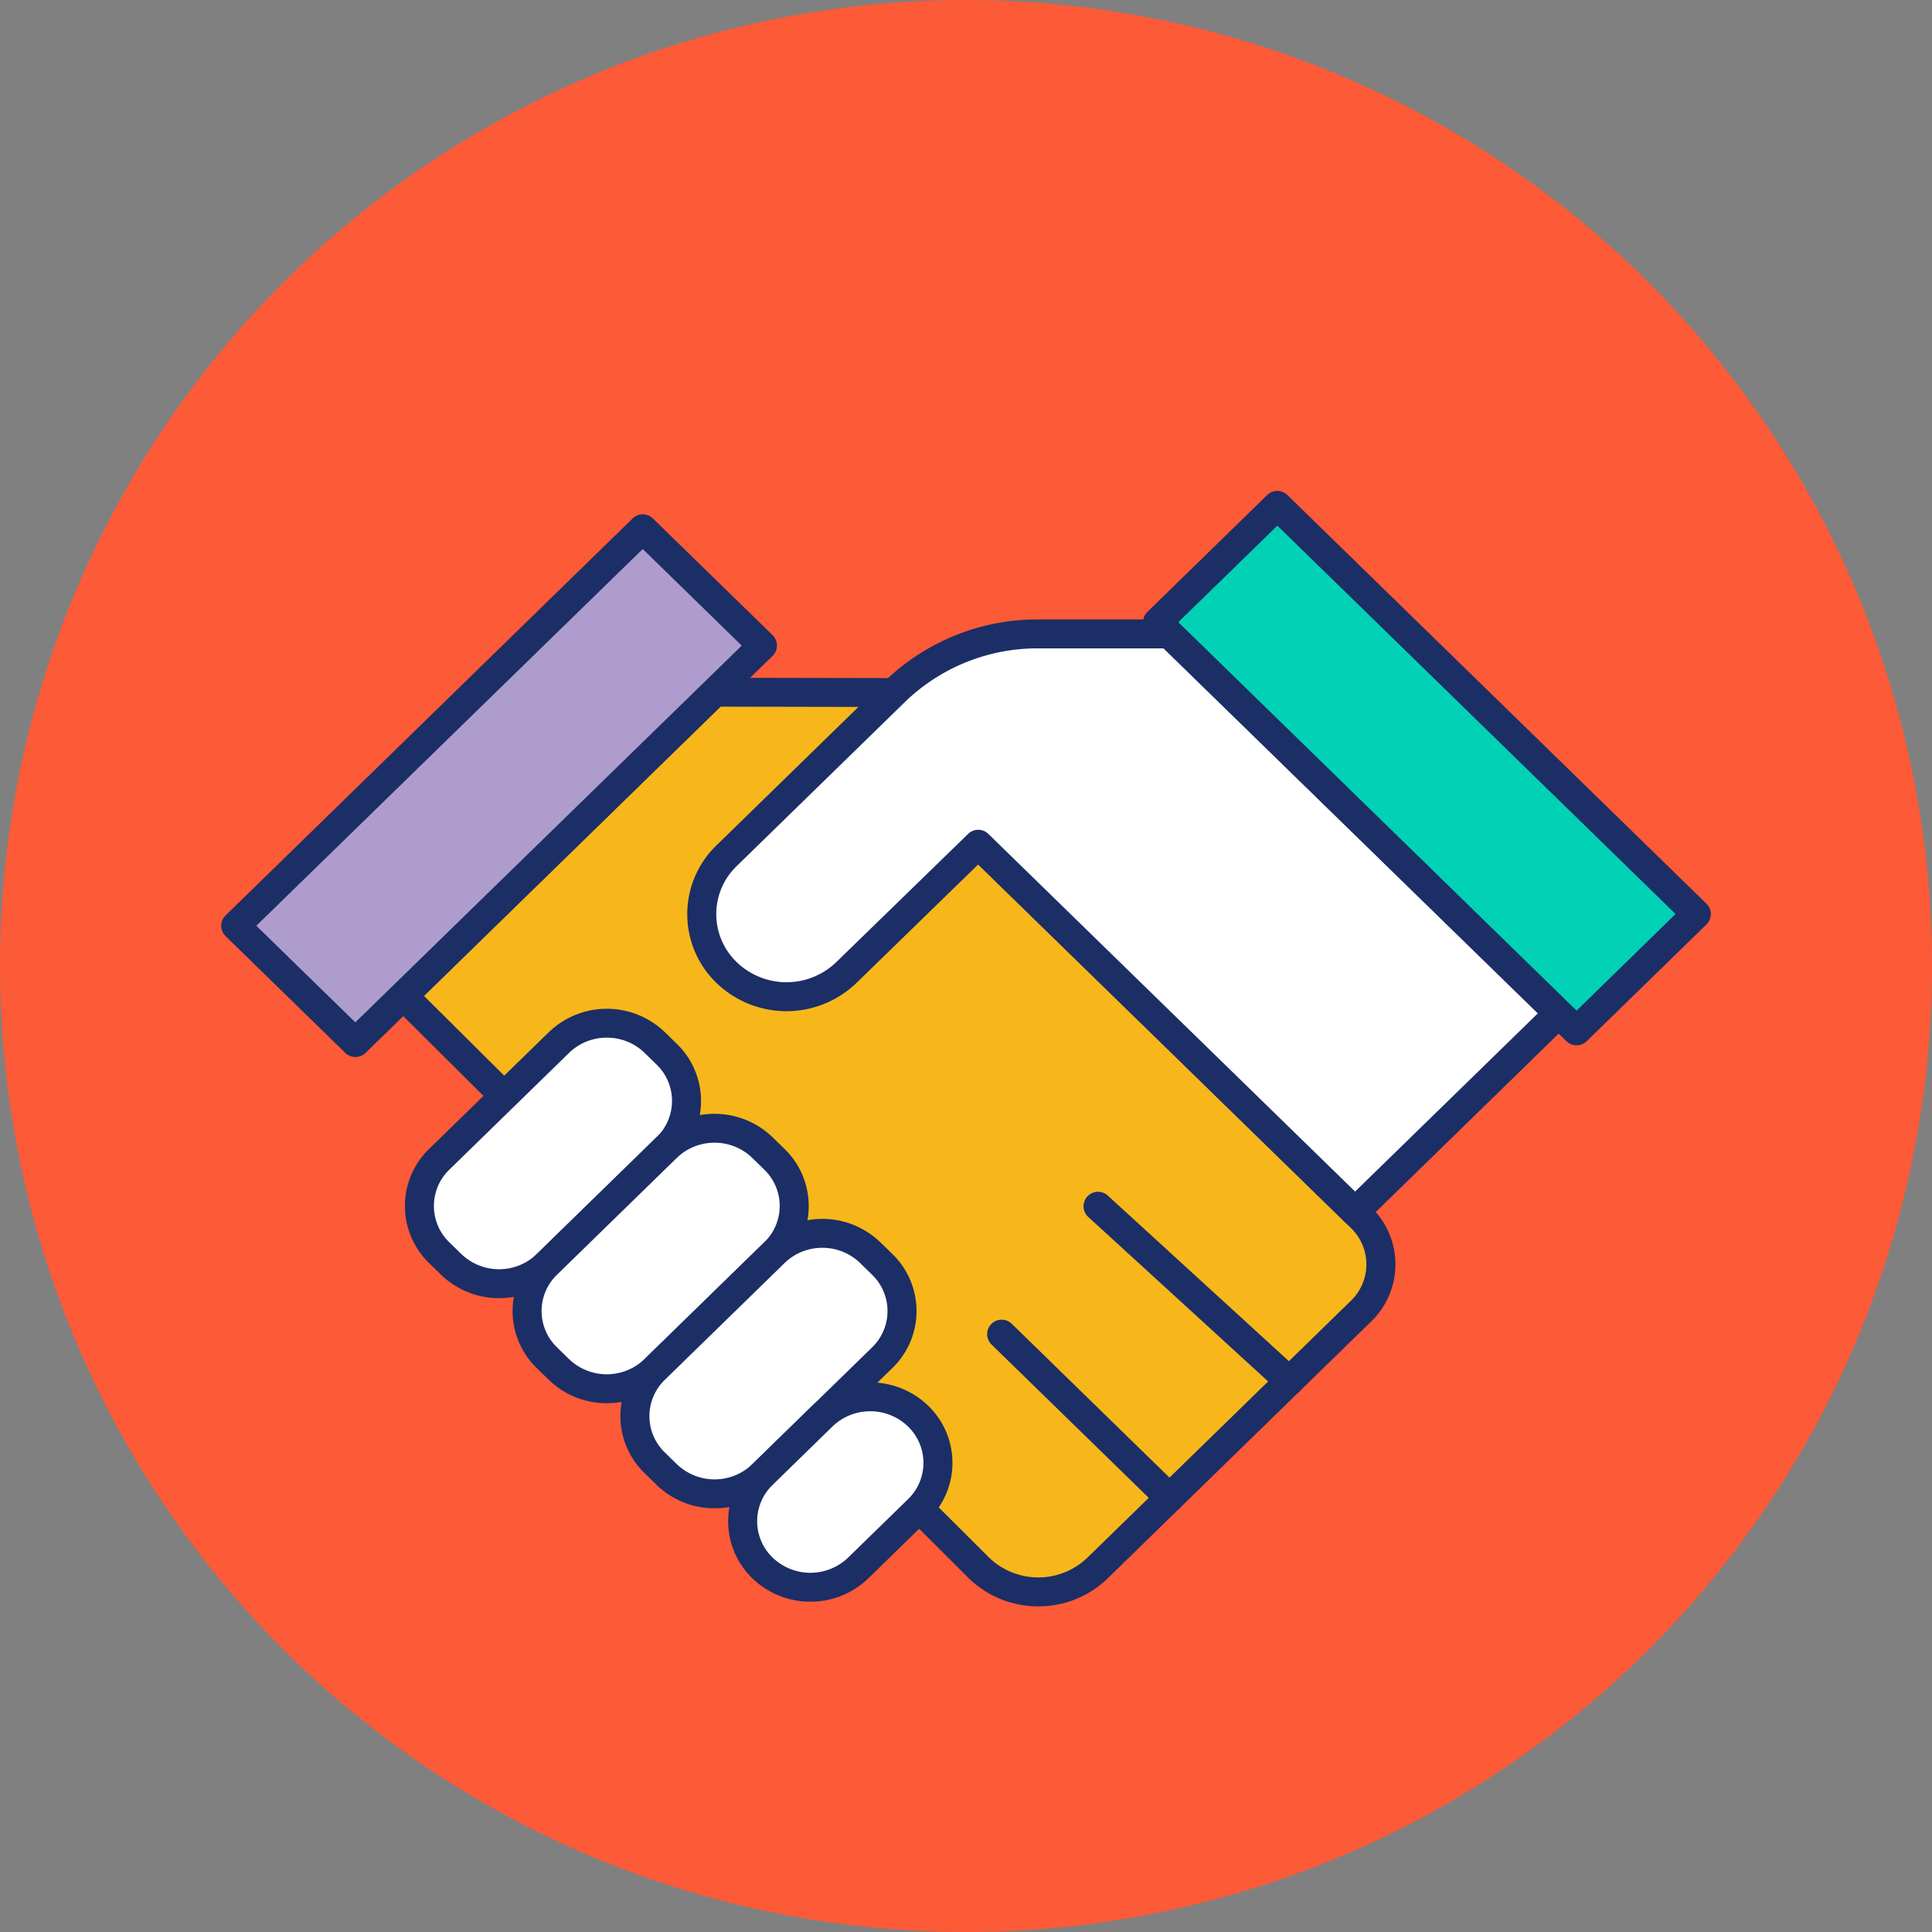 <svg xmlns="http://www.w3.org/2000/svg" xmlns:xlink="http://www.w3.org/1999/xlink" width="88" height="88" viewBox="0 0 88 88">
  <rect x="0" y="0" width="88" height="88" fill="#808080" stroke="none"/>
  <defs>
    <clipPath id="clip-path">
      <rect id="Rectángulo_403780" data-name="Rectángulo 403780" width="67.848" height="50.805" fill="none"/>
    </clipPath>
  </defs>
  <g id="Grupo_1107195" data-name="Grupo 1107195" transform="translate(-351.635 -9465.584)">
    <circle id="Elipse_11778" data-name="Elipse 11778" cx="44" cy="44" r="44" transform="translate(351.635 9465.584)" fill="#fd5a37"/>
    <g id="Grupo_1107200" data-name="Grupo 1107200" transform="translate(361.711 9487.946)">
      <g id="Grupo_1107199" data-name="Grupo 1107199" clip-path="url(#clip-path)">
        <path id="Trazado_879157" data-name="Trazado 879157" d="M59.147,78.7l-4.592-4.563L68.733,60.309l8.163.016h.016l3.828,6.908L97.907,83.975l.273.266a2.955,2.955,0,0,1,0,4.255l-3.272,3.191L89.455,97,86.183,100.2a3.888,3.888,0,0,1-5.426-.021l-2.705-2.691" transform="translate(-46.261 -51.14)" fill="#f7b71b"/>
        <path id="Trazado_879158" data-name="Trazado 879158" d="M79.8,98.265a4.52,4.52,0,0,1-3.189-1.3L73.908,94.27a.66.66,0,0,1,.931-.935l2.7,2.691a3.227,3.227,0,0,0,4.5.017l12-11.7a2.3,2.3,0,0,0,0-3.31L76.6,64.025a.658.658,0,0,1-.116-.152L72.844,57.3l-7.523-.015L51.816,70.46l4.116,4.09a.66.66,0,0,1-.93.936l-4.592-4.563a.66.66,0,0,1,0-.94L64.593,56.156a.66.66,0,0,1,.461-.187h0l8.179.016a.66.66,0,0,1,.577.34l3.781,6.823,17.37,16.94a3.615,3.615,0,0,1,0,5.2l-12,11.7A4.517,4.517,0,0,1,79.8,98.265" transform="translate(-42.581 -47.46)" fill="#1c2e66"/>
        <line id="Línea_709" data-name="Línea 709" x1="0.005" y1="0.005" transform="translate(27.473 42.051)" fill="#fff"/>
        <path id="Trazado_879159" data-name="Trazado 879159" d="M177.024,273.573a.651.651,0,0,1-.456-.186l-.005-.005a.656.656,0,1,1,.462.191" transform="translate(-149.55 -230.858)" fill="#1c2e66"/>
        <path id="Trazado_879160" data-name="Trazado 879160" d="M183,60.1l-9.27,9.041L156.564,52.4l-6.009,5.845a3.927,3.927,0,0,1-5.453-.005,3.7,3.7,0,0,1,0-5.318l7.618-7.429.027-.027a9.387,9.387,0,0,1,6.555-2.648h5.977Z" transform="translate(-122.084 -36.308)" fill="#fff"/>
        <path id="Trazado_879161" data-name="Trazado 879161" d="M170.052,66.124a.658.658,0,0,1-.461-.187L152.884,49.644l-5.549,5.4a4.594,4.594,0,0,1-6.374-.006,4.356,4.356,0,0,1,0-6.263l7.645-7.456a9.986,9.986,0,0,1,7.015-2.836H161.6a.66.66,0,0,1,.461.187l17.723,17.284a.66.66,0,0,1,0,.945l-9.27,9.041a.658.658,0,0,1-.461.187M152.885,48.063a.658.658,0,0,1,.461.187l16.706,16.292,8.326-8.119L161.331,39.8h-5.708a8.673,8.673,0,0,0-6.094,2.461l-7.645,7.456a3.037,3.037,0,0,0,0,4.374,3.266,3.266,0,0,0,4.532.005l6.01-5.845a.657.657,0,0,1,.46-.187" transform="translate(-118.405 -32.63)" fill="#1c2e66"/>
        <line id="Línea_710" data-name="Línea 710" x2="8.725" y2="7.977" transform="translate(39.923 32.569)" fill="#fff"/>
        <path id="Trazado_879162" data-name="Trazado 879162" d="M267.635,219.177a.657.657,0,0,1-.445-.173l-8.725-7.977a.66.66,0,0,1,.89-.974l8.725,7.977a.66.66,0,0,1-.445,1.146" transform="translate(-218.987 -177.971)" fill="#1c2e66"/>
        <line id="Línea_711" data-name="Línea 711" x2="7.634" y2="7.445" transform="translate(35.56 38.419)" fill="#fff"/>
        <path id="Trazado_879163" data-name="Trazado 879163" d="M237.85,257.123a.657.657,0,0,1-.461-.187l-7.634-7.445a.66.66,0,1,1,.921-.945l7.634,7.445a.66.66,0,0,1-.461,1.132" transform="translate(-194.655 -210.599)" fill="#1c2e66"/>
        <path id="Trazado_879164" data-name="Trazado 879164" d="M60.822,170.438l-.545-.532a2.956,2.956,0,0,1,0-4.255l5.453-5.318a3.141,3.141,0,0,1,4.363,0l.545.532a2.956,2.956,0,0,1,0,4.255l-5.453,5.318a3.14,3.14,0,0,1-4.362,0" transform="translate(-50.346 -135.21)" fill="#fff"/>
        <path id="Trazado_879165" data-name="Trazado 879165" d="M59.323,168.314a3.774,3.774,0,0,1-2.642-1.065l-.545-.532a3.616,3.616,0,0,1,0-5.2l5.453-5.318a3.808,3.808,0,0,1,5.284,0l.545.532a3.616,3.616,0,0,1,0,5.2l-5.453,5.318a3.774,3.774,0,0,1-2.642,1.065m4.908-11.864a2.457,2.457,0,0,0-1.721.694l-5.453,5.318a2.3,2.3,0,0,0,0,3.31l.545.532a2.48,2.48,0,0,0,3.441,0l5.453-5.318a2.3,2.3,0,0,0,0-3.31l-.545-.532a2.457,2.457,0,0,0-1.721-.694" transform="translate(-46.666 -131.548)" fill="#1c2e66"/>
        <path id="Trazado_879166" data-name="Trazado 879166" d="M93.1,201.92l-.545-.532a2.956,2.956,0,0,1,0-4.255l5.453-5.318a3.141,3.141,0,0,1,4.362,0l.545.532a2.956,2.956,0,0,1,0,4.255l-5.453,5.318a3.14,3.14,0,0,1-4.362,0" transform="translate(-77.719 -161.906)" fill="#fff"/>
        <path id="Trazado_879167" data-name="Trazado 879167" d="M91.6,199.794a3.773,3.773,0,0,1-2.642-1.065l-.545-.532a3.615,3.615,0,0,1,0-5.2l5.453-5.318a3.808,3.808,0,0,1,5.284,0l.545.532a3.615,3.615,0,0,1,0,5.2l-5.453,5.318a3.774,3.774,0,0,1-2.642,1.065m4.908-11.864a2.457,2.457,0,0,0-1.721.694l-5.453,5.318a2.3,2.3,0,0,0,0,3.31l.545.532a2.48,2.48,0,0,0,3.441,0l5.453-5.318a2.3,2.3,0,0,0,0-3.31l-.545-.532a2.457,2.457,0,0,0-1.721-.694" transform="translate(-74.038 -158.243)" fill="#1c2e66"/>
        <path id="Trazado_879168" data-name="Trazado 879168" d="M125.384,233.4l-.545-.532a2.956,2.956,0,0,1,0-4.255l5.453-5.318a3.141,3.141,0,0,1,4.362,0l.545.532a2.956,2.956,0,0,1,0,4.255l-5.453,5.318a3.14,3.14,0,0,1-4.362,0" transform="translate(-105.092 -188.601)" fill="#fff"/>
        <path id="Trazado_879169" data-name="Trazado 879169" d="M123.885,231.277a3.774,3.774,0,0,1-2.642-1.066l-.545-.532a3.616,3.616,0,0,1,0-5.2l5.453-5.318a3.808,3.808,0,0,1,5.284,0l.545.532a3.616,3.616,0,0,1,0,5.2l-5.453,5.318a3.775,3.775,0,0,1-2.642,1.066m4.908-11.864a2.457,2.457,0,0,0-1.721.694l-5.453,5.318a2.3,2.3,0,0,0,0,3.31l.545.532a2.48,2.48,0,0,0,3.441,0l5.453-5.318a2.3,2.3,0,0,0,0-3.31l-.545-.532a2.457,2.457,0,0,0-1.721-.694" transform="translate(-101.412 -184.939)" fill="#1c2e66"/>
        <path id="Trazado_879170" data-name="Trazado 879170" d="M157.12,279.182h0a2.956,2.956,0,0,1,0-4.255l2.727-2.659a3.14,3.14,0,0,1,4.362,0,2.956,2.956,0,0,1,0,4.255l-2.727,2.659a3.141,3.141,0,0,1-4.362,0" transform="translate(-132.466 -230.127)" fill="#fff"/>
        <path id="Trazado_879171" data-name="Trazado 879171" d="M155.621,277.059a3.774,3.774,0,0,1-2.642-1.066,3.616,3.616,0,0,1,0-5.2l2.727-2.659a3.808,3.808,0,0,1,5.284,0,3.616,3.616,0,0,1,0,5.2l-2.727,2.659a3.774,3.774,0,0,1-2.642,1.066m2.727-8.673a2.458,2.458,0,0,0-1.721.694l-2.726,2.659a2.3,2.3,0,0,0,0,3.31,2.48,2.48,0,0,0,3.441,0l2.727-2.659a2.3,2.3,0,0,0,0-3.31,2.457,2.457,0,0,0-1.721-.694" transform="translate(-128.786 -226.466)" fill="#1c2e66"/>
        <path id="Trazado_879172" data-name="Trazado 879172" d="M9.793,34.736,4.34,29.417,22.88,11.336l5.453,5.318Z" transform="translate(-3.68 -9.612)" fill="#ae9dcc"/>
        <path id="Trazado_879173" data-name="Trazado 879173" d="M6.113,31.715a.657.657,0,0,1-.461-.187L.2,26.21a.66.66,0,0,1,0-.944L18.74,7.184a.659.659,0,0,1,.921,0L25.114,12.5a.66.66,0,0,1,0,.945L6.574,31.528a.658.658,0,0,1-.461.187M1.6,25.737l4.508,4.4,17.6-17.16L19.2,8.577Z" transform="translate(0 -5.932)" fill="#1c2e66"/>
        <path id="Trazado_879174" data-name="Trazado 879174" d="M299.609,28.271l5.453-5.318L285.976,4.34l-5.453,5.318Z" transform="translate(-237.873 -3.68)" fill="#01d2b5"/>
        <path id="Trazado_879175" data-name="Trazado 879175" d="M295.93,25.251a.658.658,0,0,1-.461-.187L276.383,6.45a.66.66,0,0,1,0-.944L281.836.187a.66.66,0,0,1,.921,0L301.844,18.8a.66.66,0,0,1,0,.945l-5.453,5.318a.658.658,0,0,1-.461.187M277.789,5.978,295.93,23.67l4.508-4.4L282.3,1.581Z" transform="translate(-234.194)" fill="#1c2e66"/>
      </g>
    </g>
  </g>
</svg>
